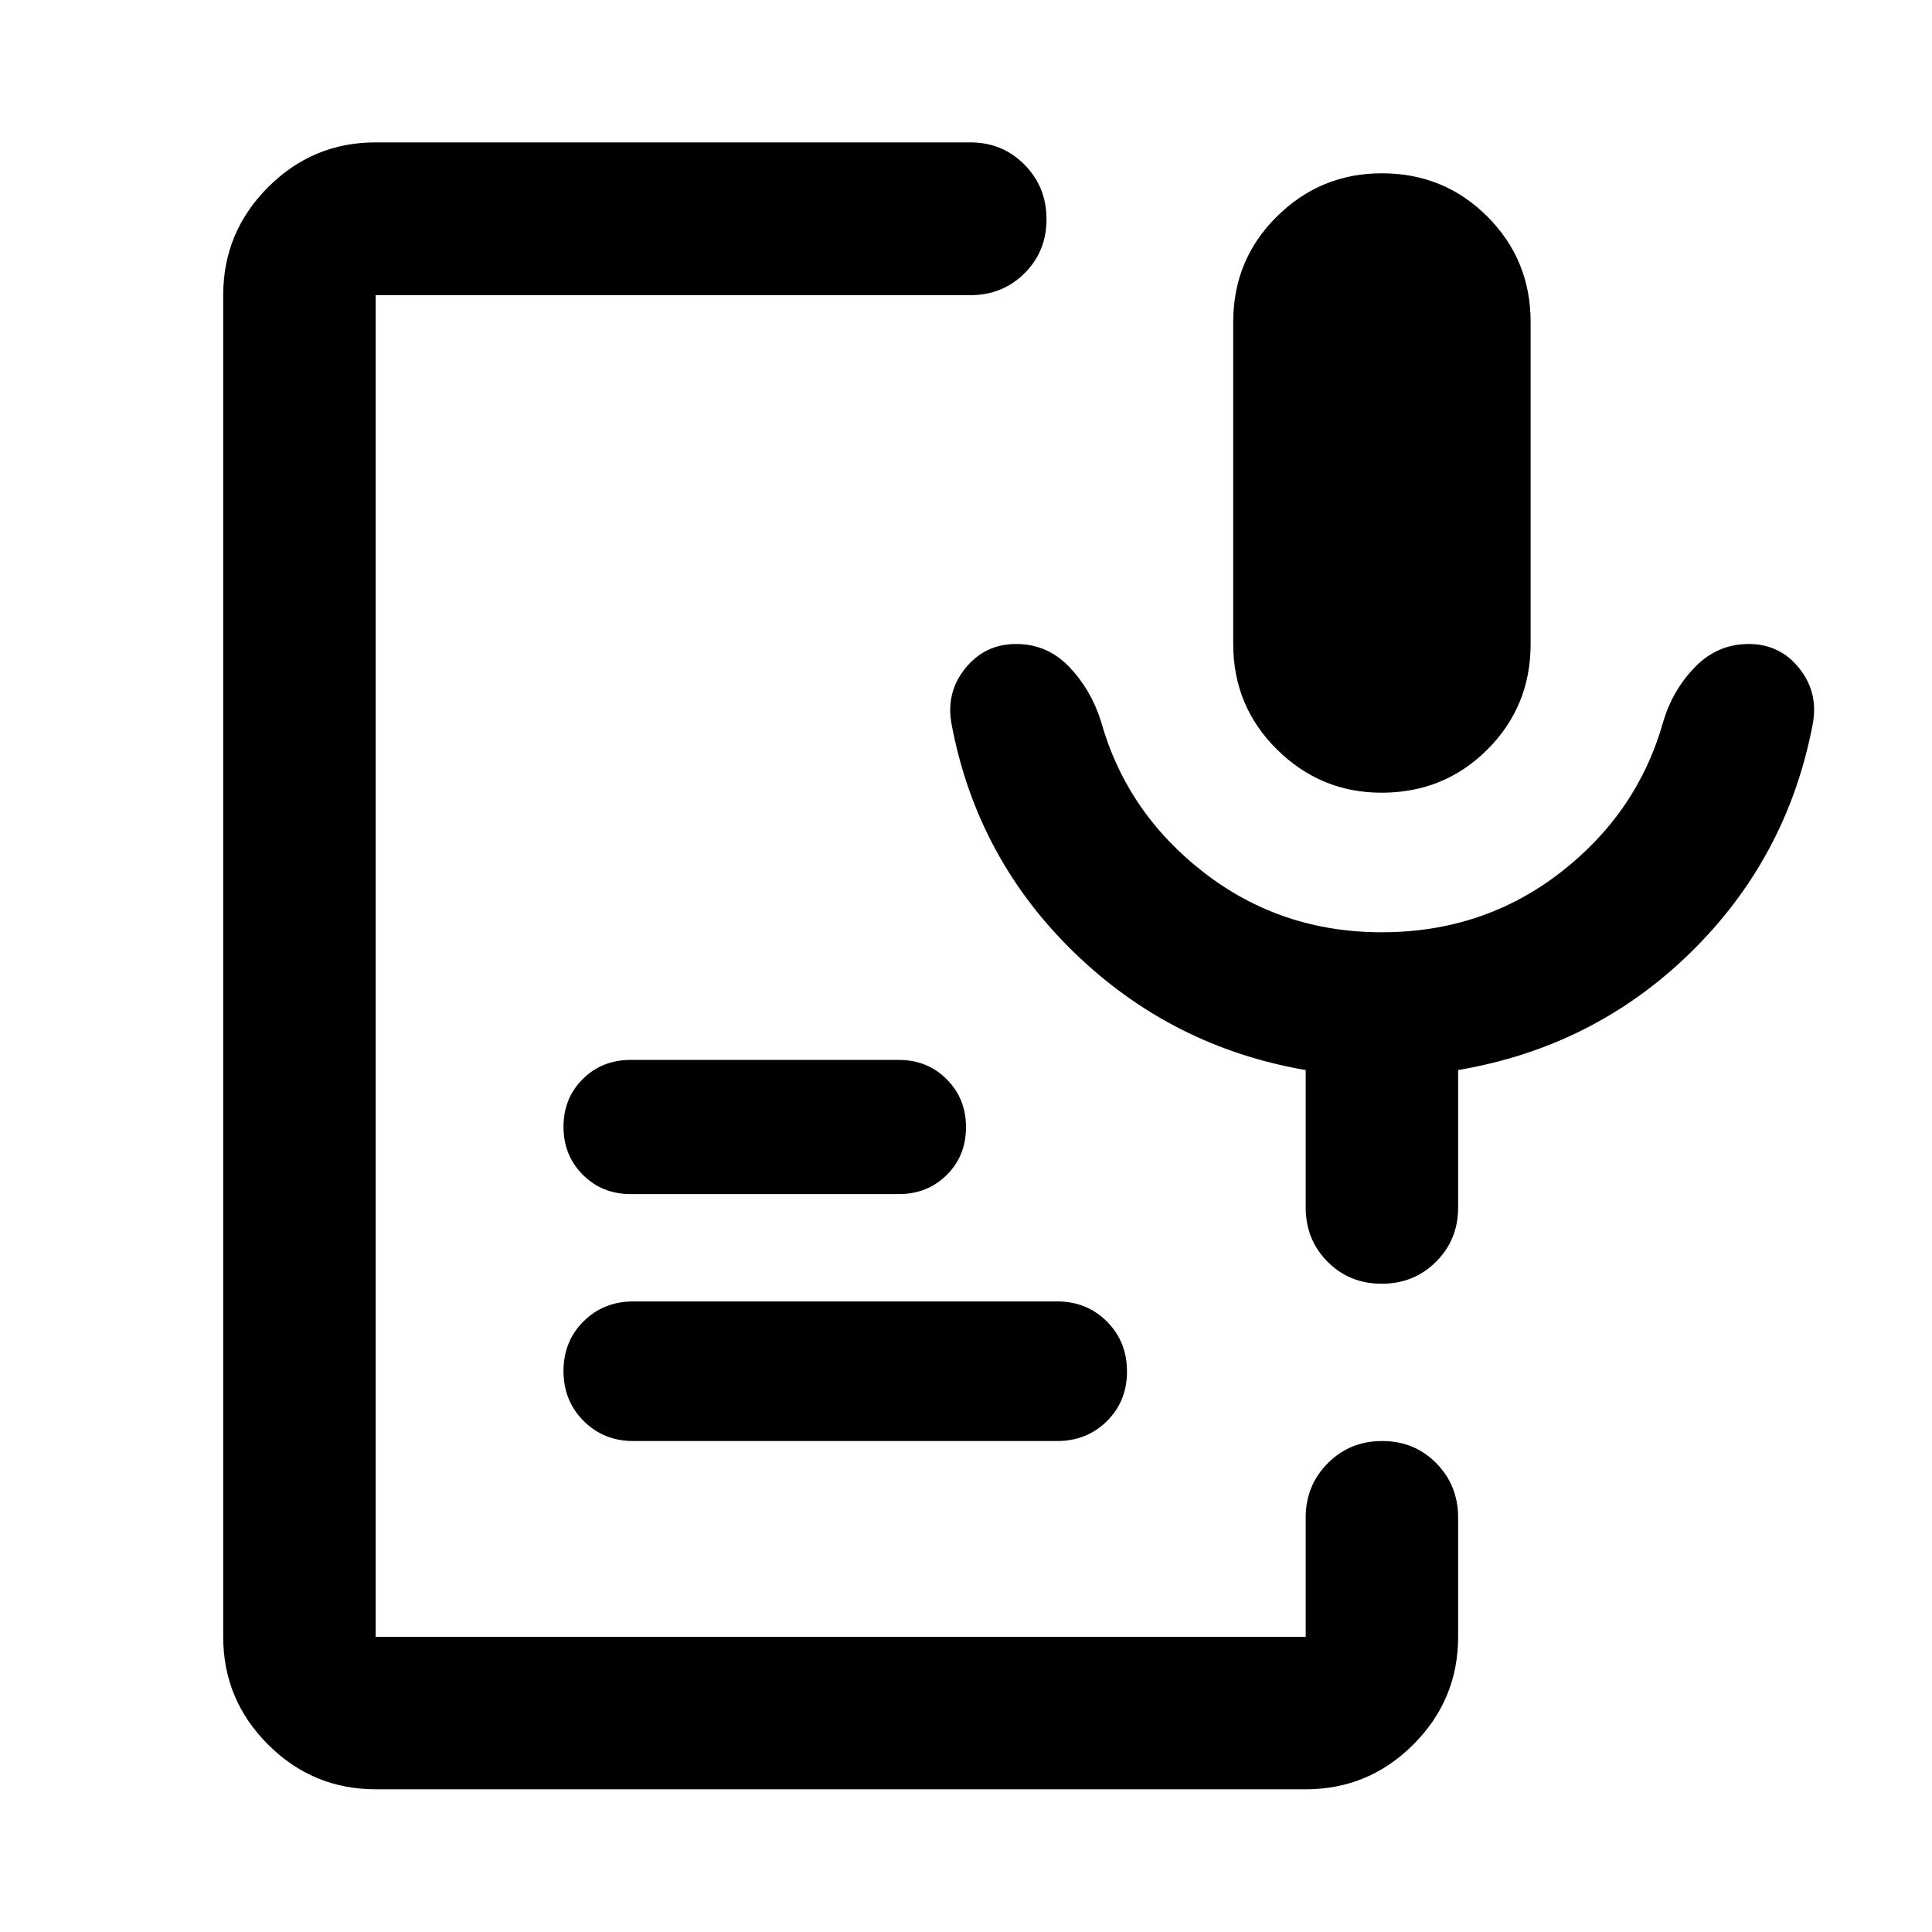<svg xmlns="http://www.w3.org/2000/svg" viewBox="0 -960 960 960" width="32" height="32"><path d="M686.48-566.11q-30.23 0-51.97-21.49-21.73-21.5-21.73-52.4v-160q0-30.97 21.7-52.43 21.71-21.46 52.19-21.46 30.9 0 52.4 21.49 21.49 21.5 21.49 52.4v160q0 30.97-21.47 52.43-21.46 21.46-52.61 21.46ZM186.67-70.91q-31.25 0-53.5-22.26-22.26-22.25-22.26-53.5v-666.66q0-31.32 22.26-53.62 22.25-22.3 53.5-22.3h295.45q16 0 26.94 11.07Q520-867.12 520-851.08t-10.94 26.89q-10.94 10.86-26.94 10.86H186.67v666.66h462.12v-59.25q0-15.98 10.97-27.01 10.97-11.03 27.02-11.03 16.05 0 26.91 11.03 10.85 11.03 10.85 27.01v59.25q0 31.25-22.25 53.5-22.25 22.26-53.5 22.26H186.67Zm338.64-173.05H314.69q-14.74 0-24.72-10-9.97-10-9.97-24.79t9.97-24.68q9.98-9.9 24.72-9.9h210.62q14.74 0 24.72 10 9.97 10 9.97 24.79t-9.97 24.68q-9.98 9.9-24.72 9.9Zm-78.64-122.71H313.33q-14.16 0-23.75-9.61-9.58-9.62-9.58-23.84 0-14.21 9.58-23.71 9.59-9.5 23.75-9.5h133.34q14.16 0 23.75 9.61 9.58 9.62 9.58 23.84 0 14.21-9.58 23.71-9.59 9.5-23.75 9.5Zm239.9-130.09q50.5 0 88.87-29.75 38.36-29.74 51.07-75.1 4.79-15.8 15.89-27.09 11.1-11.3 26.56-11.3 15.47 0 25.15 12.16 9.69 12.17 6.54 28.12-12.72 66.16-60.64 113.06-47.93 46.9-115.47 58.36v68.3q0 16-10.97 26.94-10.97 10.94-27.02 10.94-16.05 0-26.9-10.94Q648.79-344 648.79-360v-68.3q-66.62-11.46-114.96-58.33-48.35-46.87-60.91-113.09-3.14-15.95 6.66-28.12 9.8-12.16 25.3-12.16t26.34 11.31q10.85 11.32 15.84 27.08 12.72 45.36 51.07 75.1 38.36 29.75 88.44 29.75Z"/></svg>